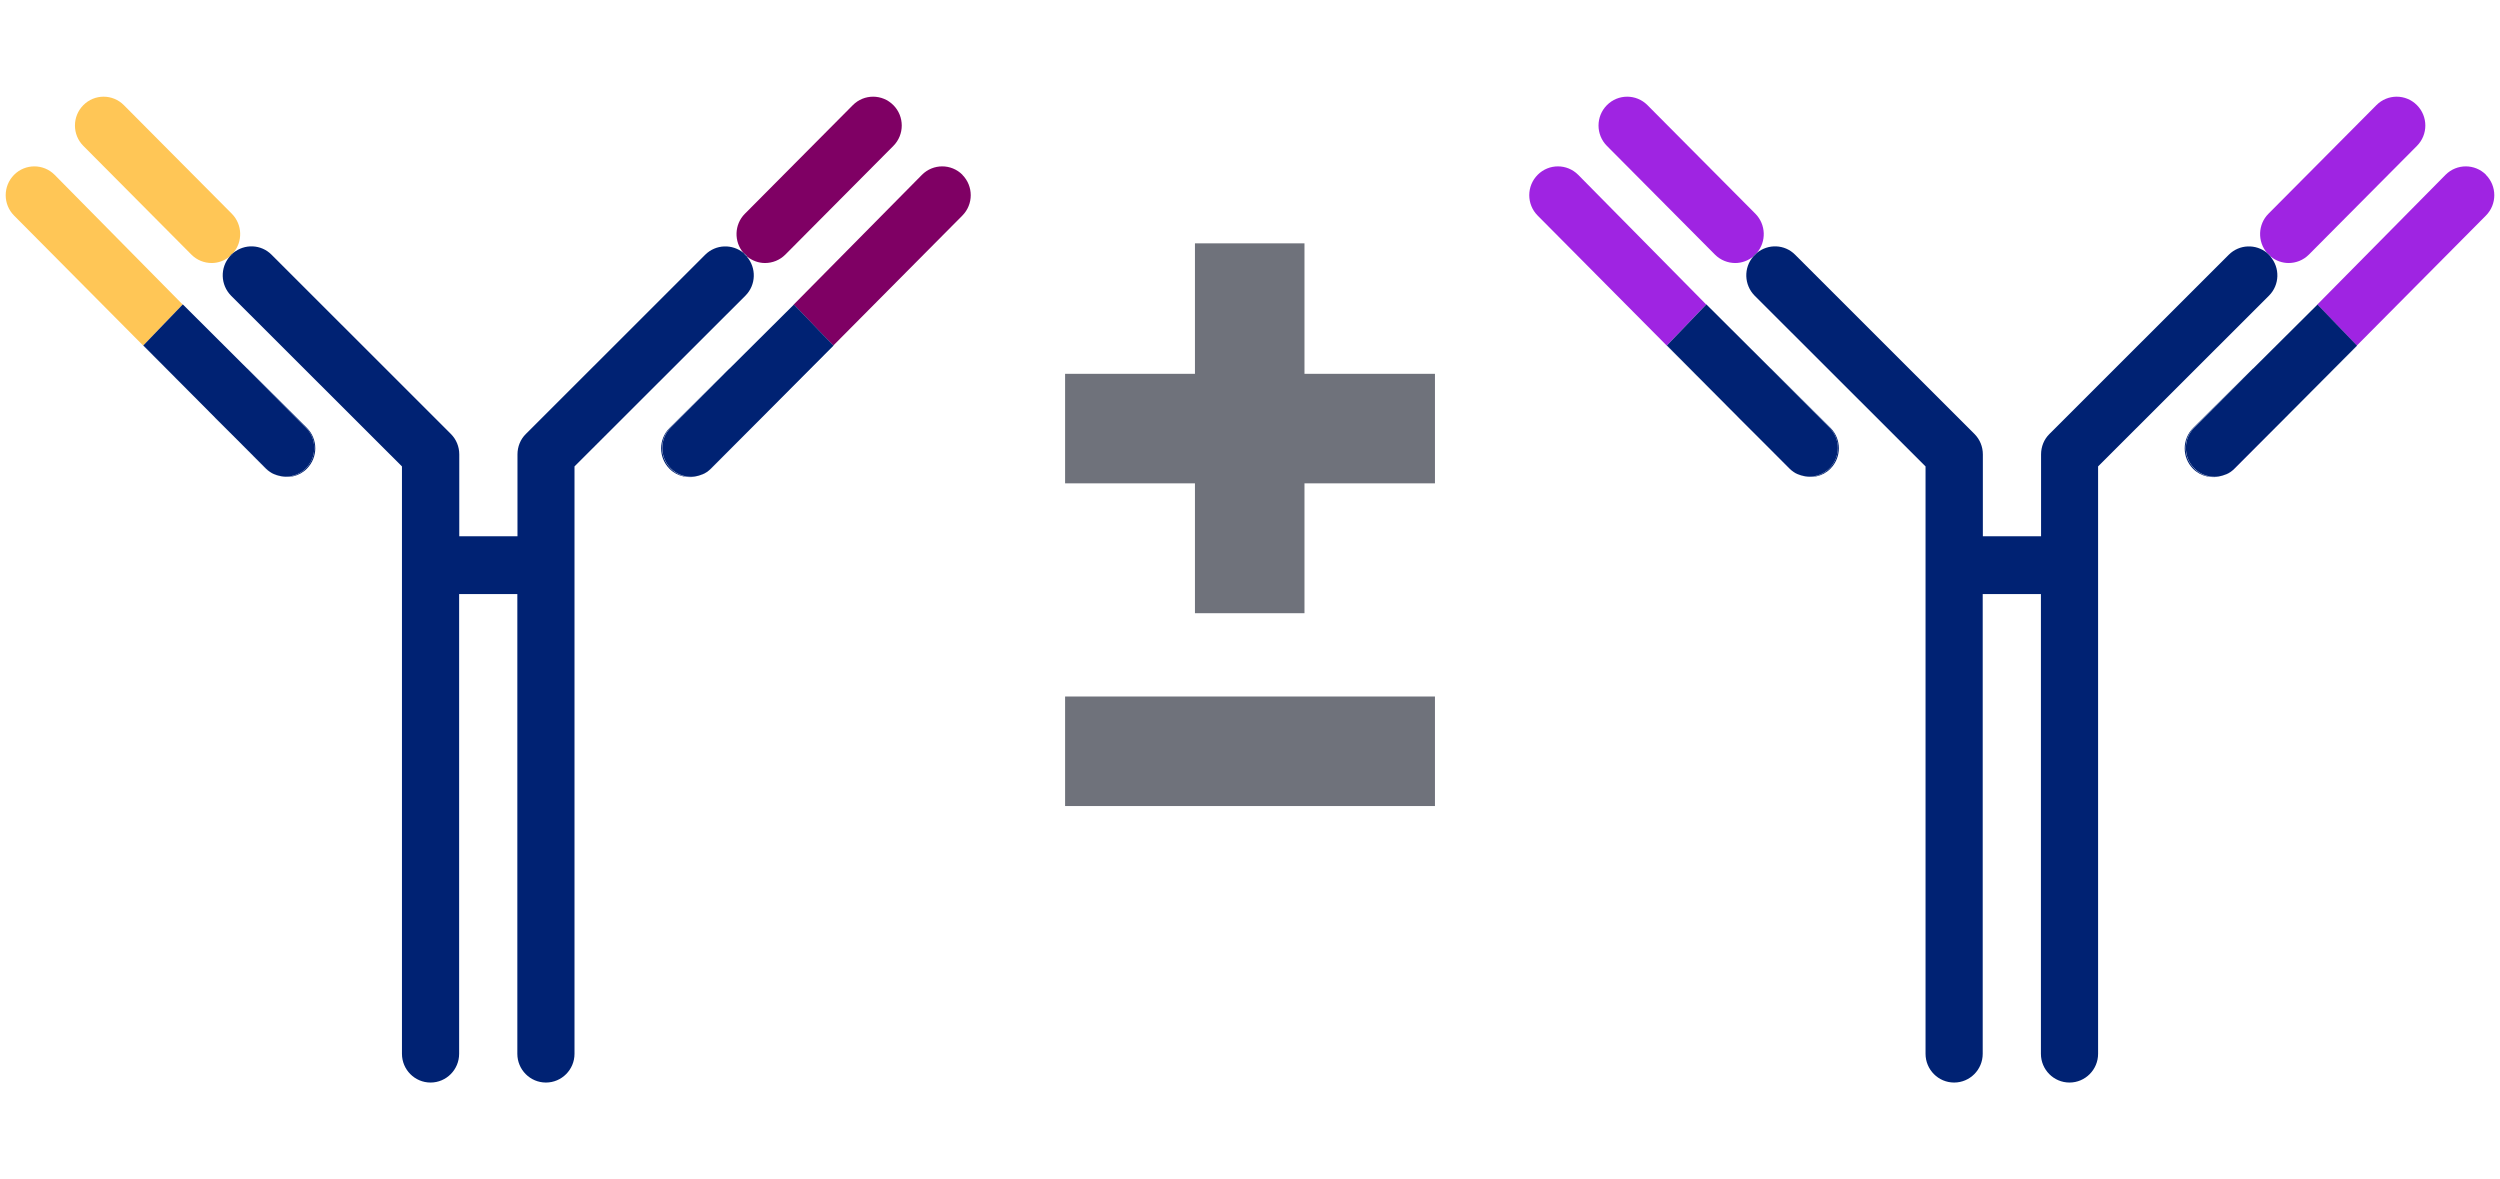 <svg width="106" height="50" viewBox="0 0 106 50" fill="none" xmlns="http://www.w3.org/2000/svg">
<path d="M9.888 10.725C10.3 10.247 10.282 9.524 9.832 9.065L5.252 4.458C4.777 3.98 4.009 3.98 3.534 4.458C3.059 4.936 3.059 5.709 3.534 6.186L8.114 10.794C8.351 11.033 8.663 11.152 8.976 11.152C9.244 11.152 9.513 11.058 9.738 10.876C9.757 10.851 9.776 10.825 9.794 10.806C9.825 10.775 9.857 10.756 9.888 10.731" fill="#FFC656"/>
<path d="M9.113 17.702L11.256 19.858C11.319 19.921 11.387 19.978 11.456 20.022C11.394 19.978 11.338 19.934 11.288 19.883L9.113 17.708V17.702Z" fill="#002273"/>
<path d="M2.316 7.412C1.841 6.935 1.072 6.935 0.597 7.412C0.123 7.89 0.123 8.663 0.597 9.141L6.071 14.653L7.745 12.912L2.316 7.412Z" fill="#FFC656"/>
<path d="M9.888 10.725C9.857 10.75 9.819 10.775 9.795 10.8C9.776 10.826 9.757 10.845 9.738 10.87C9.77 10.845 9.807 10.819 9.832 10.794C9.851 10.775 9.869 10.75 9.888 10.725Z" fill="#002273"/>
<path d="M6.071 14.653L9.114 17.702L6.071 14.647V14.653Z" fill="#002273"/>
<path d="M10.481 15.628L12.968 18.13C13.443 18.607 13.443 19.381 12.968 19.858C12.731 20.097 12.418 20.216 12.106 20.216C11.993 20.216 11.881 20.198 11.775 20.166C12.2 20.298 12.681 20.21 13.012 19.871C13.487 19.393 13.487 18.62 13.012 18.142L10.481 15.622V15.628Z" fill="#002273"/>
<path d="M12.968 19.858C13.442 19.38 13.442 18.607 12.968 18.13L10.481 15.628L7.751 12.906L6.076 14.647L9.113 17.702L11.287 19.877C11.337 19.927 11.399 19.977 11.456 20.015C11.556 20.084 11.668 20.128 11.78 20.16C11.887 20.191 11.999 20.21 12.112 20.21C12.424 20.21 12.73 20.091 12.974 19.852" fill="#002273"/>
<path d="M11.782 20.166C11.669 20.129 11.557 20.091 11.457 20.022C11.557 20.085 11.669 20.135 11.782 20.166Z" fill="#002273"/>
<path d="M31.674 10.876C31.899 11.058 32.168 11.152 32.437 11.152C32.749 11.152 33.061 11.033 33.299 10.794L37.879 6.186C38.353 5.709 38.353 4.936 37.879 4.458C37.404 3.98 36.635 3.98 36.16 4.458L31.581 9.065C31.131 9.518 31.112 10.247 31.524 10.725C31.556 10.75 31.593 10.775 31.618 10.8C31.643 10.819 31.655 10.844 31.674 10.869" fill="#7F0064"/>
<path d="M29.951 20.022C30.02 19.978 30.089 19.921 30.151 19.858L32.294 17.702L30.12 19.877C30.07 19.934 30.007 19.978 29.951 20.015" fill="#002273"/>
<path d="M40.809 7.412C40.334 6.935 39.566 6.935 39.091 7.412L33.655 12.912L35.33 14.653L40.803 9.141C41.278 8.663 41.278 7.89 40.803 7.412" fill="#7F0064"/>
<path d="M31.676 10.876C31.644 10.851 31.607 10.825 31.582 10.794C31.563 10.775 31.544 10.75 31.526 10.725C31.051 10.335 30.351 10.354 29.901 10.8L22.297 18.4C22.066 18.626 21.941 18.94 21.941 19.267V22.737H19.473V19.267C19.473 18.94 19.349 18.632 19.117 18.4L11.514 10.8C11.07 10.354 10.37 10.329 9.889 10.725C9.87 10.75 9.852 10.775 9.833 10.794C9.802 10.825 9.77 10.844 9.739 10.876C9.327 11.353 9.346 12.076 9.795 12.535L17.043 19.776V44.681C17.043 45.353 17.587 45.9 18.255 45.9C18.924 45.9 19.467 45.353 19.467 44.681V25.188H21.935V44.681C21.935 45.353 22.479 45.9 23.147 45.9C23.816 45.9 24.359 45.353 24.359 44.681V19.776L31.607 12.535C32.063 12.076 32.075 11.353 31.663 10.876" fill="#002273"/>
<path d="M31.675 10.876C31.675 10.876 31.638 10.825 31.619 10.807C31.588 10.775 31.557 10.756 31.525 10.731C31.544 10.756 31.563 10.781 31.582 10.8C31.613 10.832 31.644 10.851 31.675 10.882" fill="#002273"/>
<path d="M35.336 14.653L35.329 14.647L32.293 17.702L35.336 14.653Z" fill="#002273"/>
<path d="M28.431 19.858C27.956 19.381 27.956 18.607 28.431 18.13L30.918 15.628L28.387 18.148C27.913 18.626 27.913 19.399 28.387 19.877C28.718 20.21 29.2 20.305 29.625 20.173C29.518 20.204 29.406 20.223 29.293 20.223C28.981 20.223 28.675 20.103 28.431 19.865" fill="#002273"/>
<path d="M30.926 15.628L28.439 18.13C27.964 18.607 27.964 19.38 28.439 19.858C28.677 20.097 28.989 20.216 29.301 20.216C29.414 20.216 29.526 20.198 29.633 20.166C29.745 20.128 29.857 20.091 29.957 20.022C30.02 19.978 30.076 19.934 30.126 19.883L32.3 17.708L35.337 14.653L33.662 12.912L30.932 15.628H30.926Z" fill="#002273"/>
<path d="M29.95 20.022C29.85 20.091 29.738 20.135 29.625 20.166C29.738 20.135 29.85 20.085 29.95 20.022Z" fill="#002273"/>
<path d="M45.16 15.85H50.666V10.318H55.31V15.85H60.842V20.494H55.31V26H50.666V20.494H45.16V15.85Z" fill="#6F727B"/>
<path d="M45.16 29.532H60.842V34.176H45.16V29.532Z" fill="#6F727B"/>
<path d="M74.488 10.725C74.9 10.247 74.881 9.524 74.431 9.065L69.852 4.458C69.377 3.98 68.608 3.98 68.133 4.458C67.659 4.936 67.659 5.709 68.133 6.186L72.713 10.794C72.951 11.033 73.263 11.152 73.575 11.152C73.844 11.152 74.113 11.058 74.338 10.876C74.356 10.851 74.375 10.825 74.394 10.806C74.425 10.775 74.456 10.756 74.488 10.731" fill="#9F24E2"/>
<path d="M73.713 17.702L75.856 19.858C75.918 19.921 75.987 19.978 76.056 20.022C75.993 19.978 75.937 19.934 75.887 19.883L73.713 17.708V17.702Z" fill="#9F24E2"/>
<path d="M66.915 7.412C66.44 6.935 65.672 6.935 65.197 7.412C64.722 7.89 64.722 8.663 65.197 9.141L70.67 14.653L72.344 12.912L66.915 7.412Z" fill="#9F24E2"/>
<path d="M74.488 10.725C74.457 10.75 74.419 10.775 74.394 10.8C74.375 10.826 74.357 10.845 74.338 10.87C74.369 10.845 74.407 10.819 74.432 10.794C74.45 10.775 74.469 10.75 74.488 10.725Z" fill="#002273"/>
<path d="M70.671 14.653L73.714 17.702L70.671 14.647V14.653Z" fill="#002273"/>
<path d="M75.081 15.628L77.568 18.13C78.043 18.607 78.043 19.381 77.568 19.858C77.33 20.097 77.018 20.216 76.706 20.216C76.593 20.216 76.481 20.198 76.374 20.166C76.799 20.298 77.28 20.21 77.612 19.871C78.086 19.393 78.086 18.62 77.612 18.142L75.081 15.622V15.628Z" fill="#002273"/>
<path d="M77.567 19.858C78.042 19.38 78.042 18.607 77.567 18.13L75.081 15.628L72.35 12.906L70.676 14.647L73.712 17.702L75.886 19.877C75.936 19.927 75.999 19.977 76.055 20.015C76.155 20.084 76.268 20.128 76.38 20.16C76.486 20.191 76.599 20.21 76.711 20.21C77.024 20.21 77.33 20.091 77.573 19.852" fill="#002273"/>
<path d="M76.382 20.166C76.269 20.129 76.157 20.091 76.057 20.022C76.157 20.085 76.269 20.135 76.382 20.166Z" fill="#002273"/>
<path d="M96.274 10.876C96.499 11.058 96.767 11.152 97.036 11.152C97.349 11.152 97.661 11.033 97.898 10.794L102.478 6.186C102.953 5.709 102.953 4.936 102.478 4.458C102.003 3.98 101.235 3.98 100.76 4.458L96.18 9.065C95.73 9.518 95.712 10.247 96.124 10.725C96.155 10.75 96.193 10.775 96.218 10.8C96.243 10.819 96.255 10.844 96.274 10.869" fill="#9F24E2"/>
<path d="M94.551 20.022C94.62 19.978 94.688 19.921 94.751 19.858L96.894 17.702L94.719 19.877C94.669 19.934 94.607 19.978 94.551 20.015" fill="#9F24E2"/>
<path d="M105.409 7.412C104.934 6.935 104.165 6.935 103.691 7.412L98.255 12.912L99.929 14.653L105.402 9.141C105.877 8.663 105.877 7.89 105.402 7.412" fill="#9F24E2"/>
<path d="M96.275 10.876C96.244 10.851 96.206 10.825 96.181 10.794C96.163 10.775 96.144 10.75 96.125 10.725C95.65 10.335 94.951 10.354 94.501 10.8L86.897 18.4C86.666 18.626 86.541 18.94 86.541 19.267V22.737H84.073V19.267C84.073 18.94 83.948 18.632 83.717 18.4L76.113 10.8C75.67 10.354 74.97 10.329 74.489 10.725C74.47 10.75 74.451 10.775 74.433 10.794C74.401 10.825 74.37 10.844 74.339 10.876C73.926 11.353 73.945 12.076 74.395 12.535L81.643 19.776V44.681C81.643 45.353 82.186 45.9 82.855 45.9C83.523 45.9 84.067 45.353 84.067 44.681V25.188H86.535V44.681C86.535 45.353 87.078 45.9 87.747 45.9C88.415 45.9 88.959 45.353 88.959 44.681V19.776L96.206 12.535C96.662 12.076 96.675 11.353 96.263 10.876" fill="#002273"/>
<path d="M96.275 10.876C96.275 10.876 96.237 10.825 96.219 10.807C96.188 10.775 96.156 10.756 96.125 10.731C96.144 10.756 96.162 10.781 96.181 10.8C96.213 10.832 96.244 10.851 96.275 10.882" fill="#002273"/>
<path d="M99.935 14.653L99.929 14.647L96.893 17.702L99.935 14.653Z" fill="#002273"/>
<path d="M93.031 19.858C92.556 19.381 92.556 18.607 93.031 18.13L95.517 15.628L92.987 18.148C92.512 18.626 92.512 19.399 92.987 19.877C93.318 20.21 93.799 20.305 94.224 20.173C94.118 20.204 94.005 20.223 93.893 20.223C93.581 20.223 93.274 20.103 93.031 19.865" fill="#002273"/>
<path d="M95.525 15.628L93.039 18.13C92.564 18.607 92.564 19.38 93.039 19.858C93.276 20.097 93.589 20.216 93.901 20.216C94.013 20.216 94.126 20.198 94.232 20.166C94.345 20.128 94.457 20.091 94.557 20.022C94.62 19.978 94.676 19.934 94.726 19.883L96.9 17.708L99.936 14.653L98.262 12.912L95.532 15.628H95.525Z" fill="#002273"/>
<path d="M94.549 20.022C94.45 20.091 94.337 20.135 94.225 20.166C94.337 20.135 94.45 20.085 94.549 20.022Z" fill="#002273"/>
</svg>
